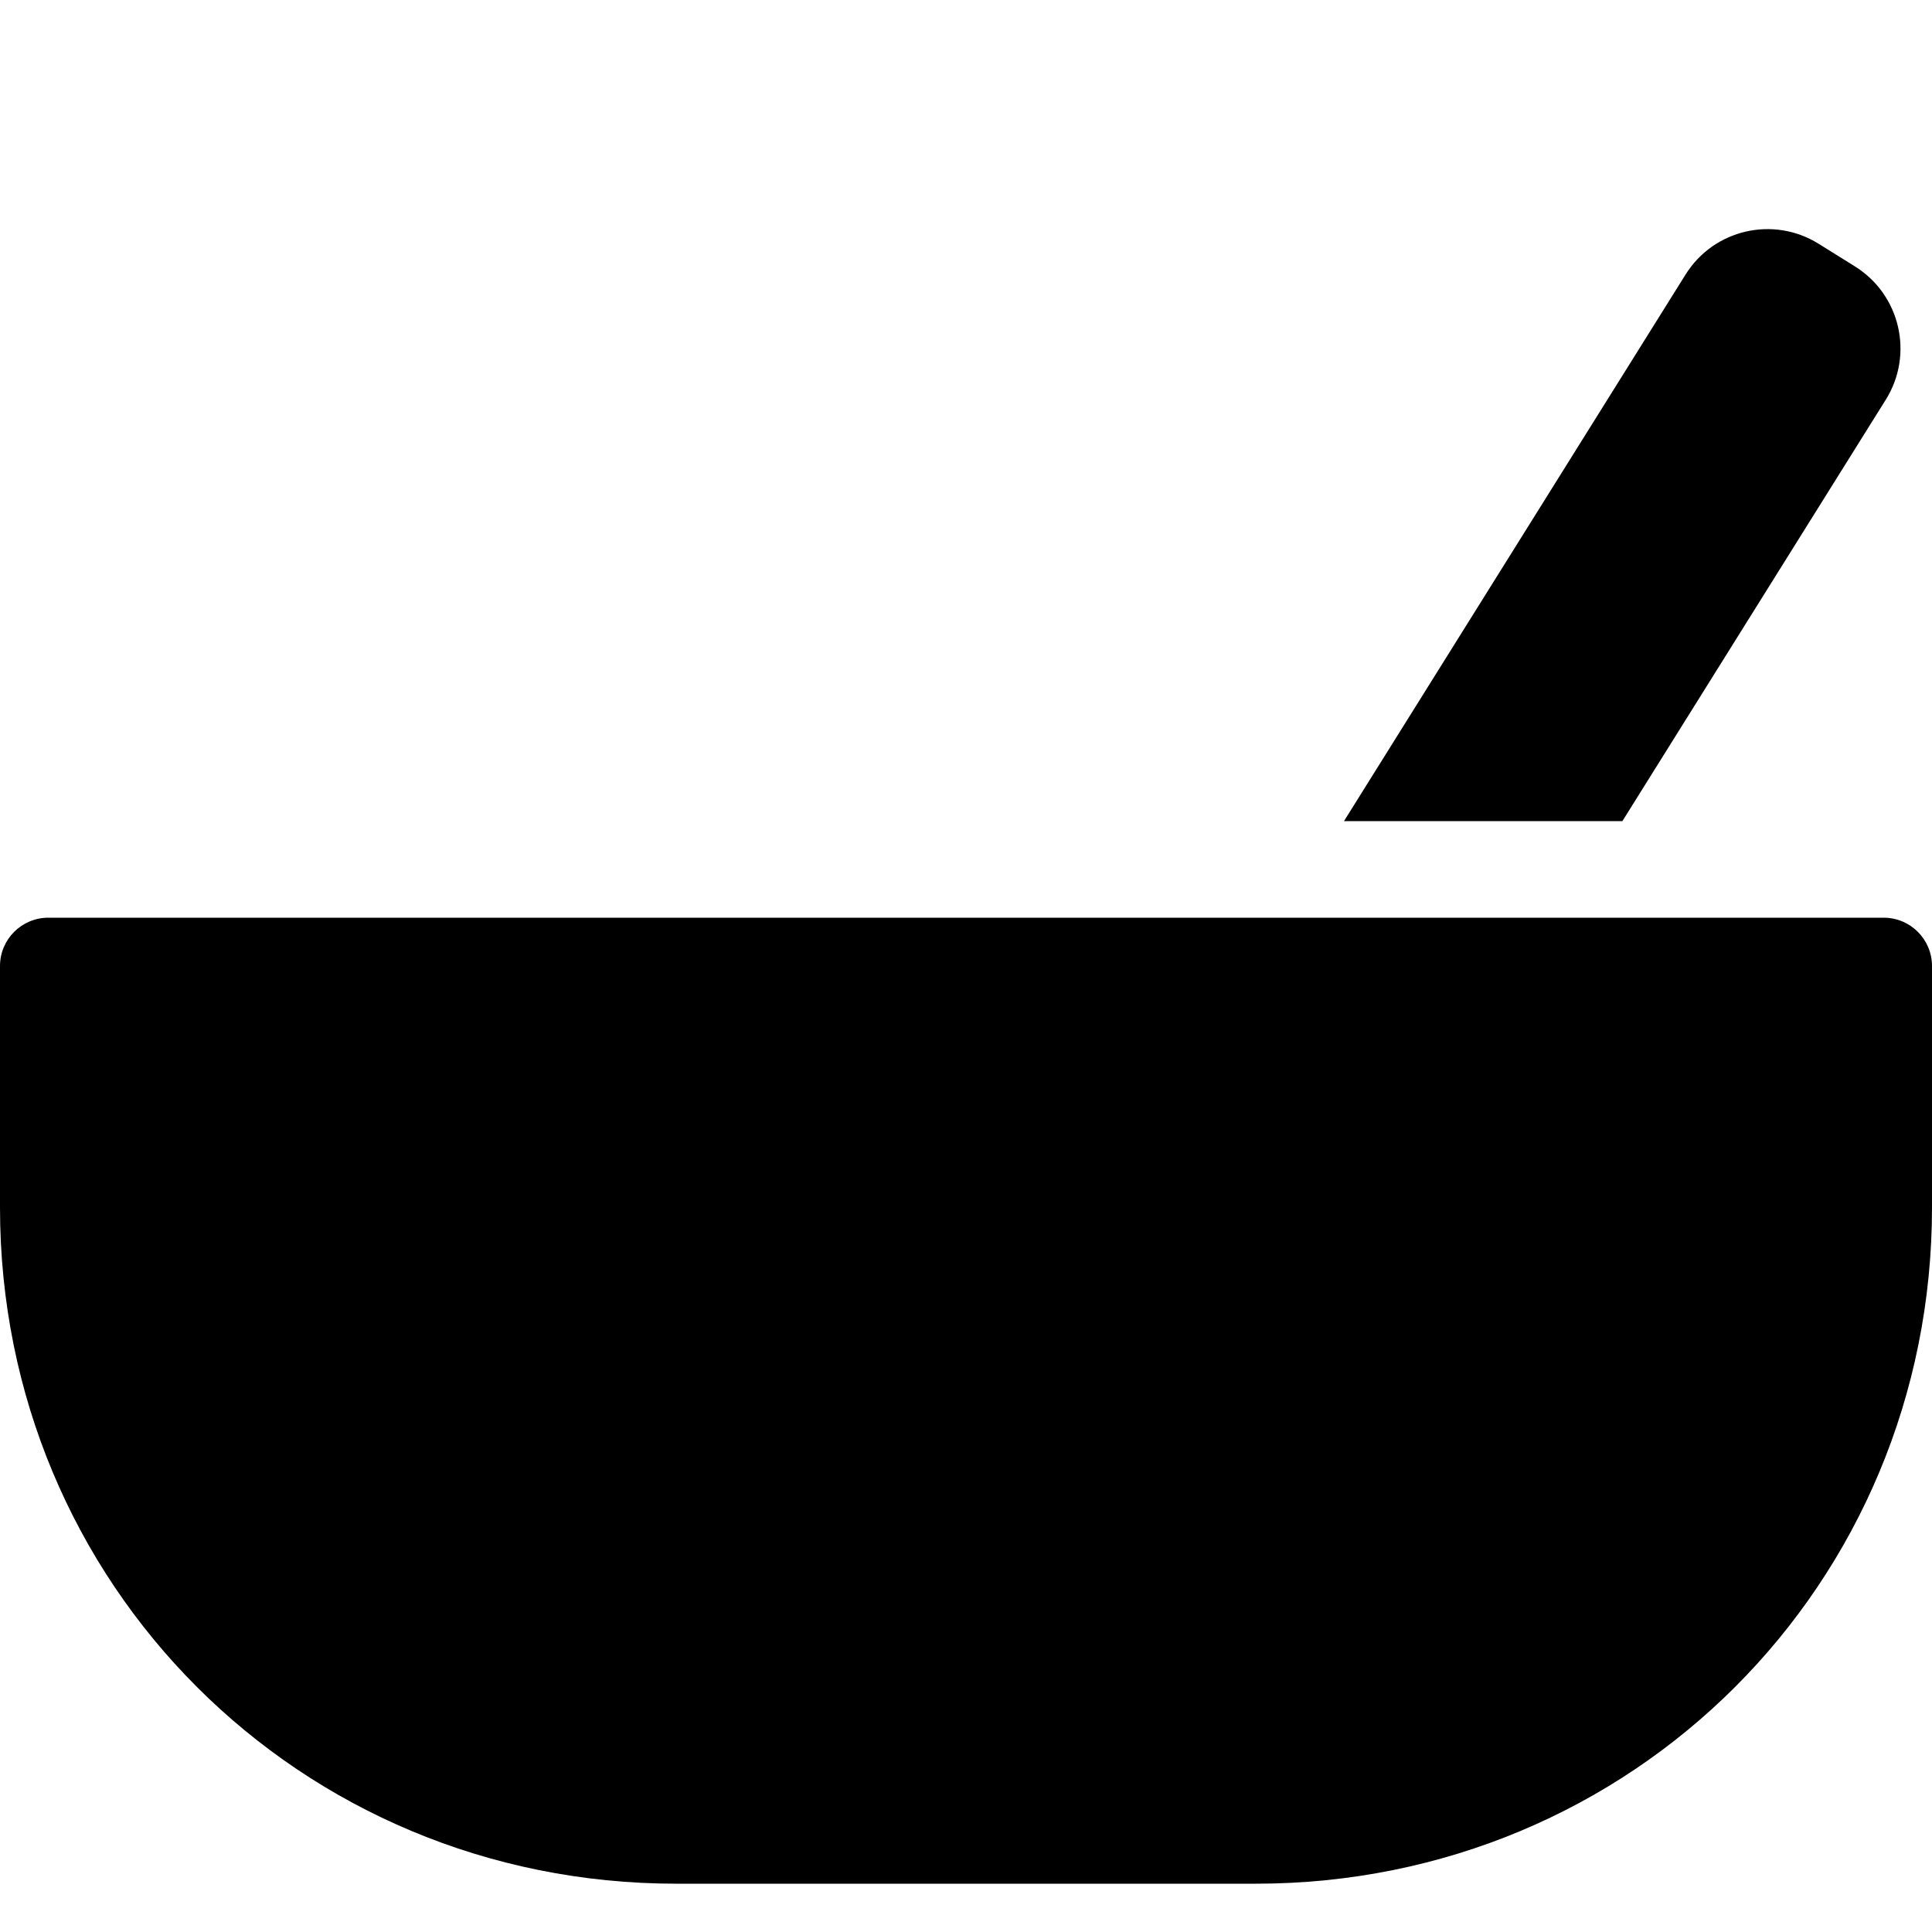 <?xml version="1.0" encoding="UTF-8"?>
<svg width="20px" height="20px" viewBox="0 0 20 20" version="1.1" xmlns="http://www.w3.org/2000/svg" xmlns:xlink="http://www.w3.org/1999/xlink">
    <title>Ingredients</title>
    <g id="Ingredients" stroke="none" fill="none">
        <path d="M0,10 L0,12.5 L0,12.5 C0,16.4 3.1,19.5 7,19.5 L13,19.5 C16.9,19.5 20,16.4 20,12.5 L20,10 C20,9.724 19.776,9.5 19.5,9.5 L0.5,9.5 C0.224,9.5 0,9.724 0,10 Z" id="Path" fill="color(display-p3 0.000 0.000 0.000)" fill-rule="nonzero"></path>
        <path d="M18.827,2.524 L19.204,2.759 C19.672,3.052 19.814,3.669 19.522,4.137 L16.795,8.5 L13.913,8.5 L17.449,2.842 C17.741,2.374 18.358,2.231 18.827,2.524 Z" id="Combined-Shape" fill="color(display-p3 0.000 0.000 0.000)" fill-rule="evenodd"></path>
    </g>
</svg>